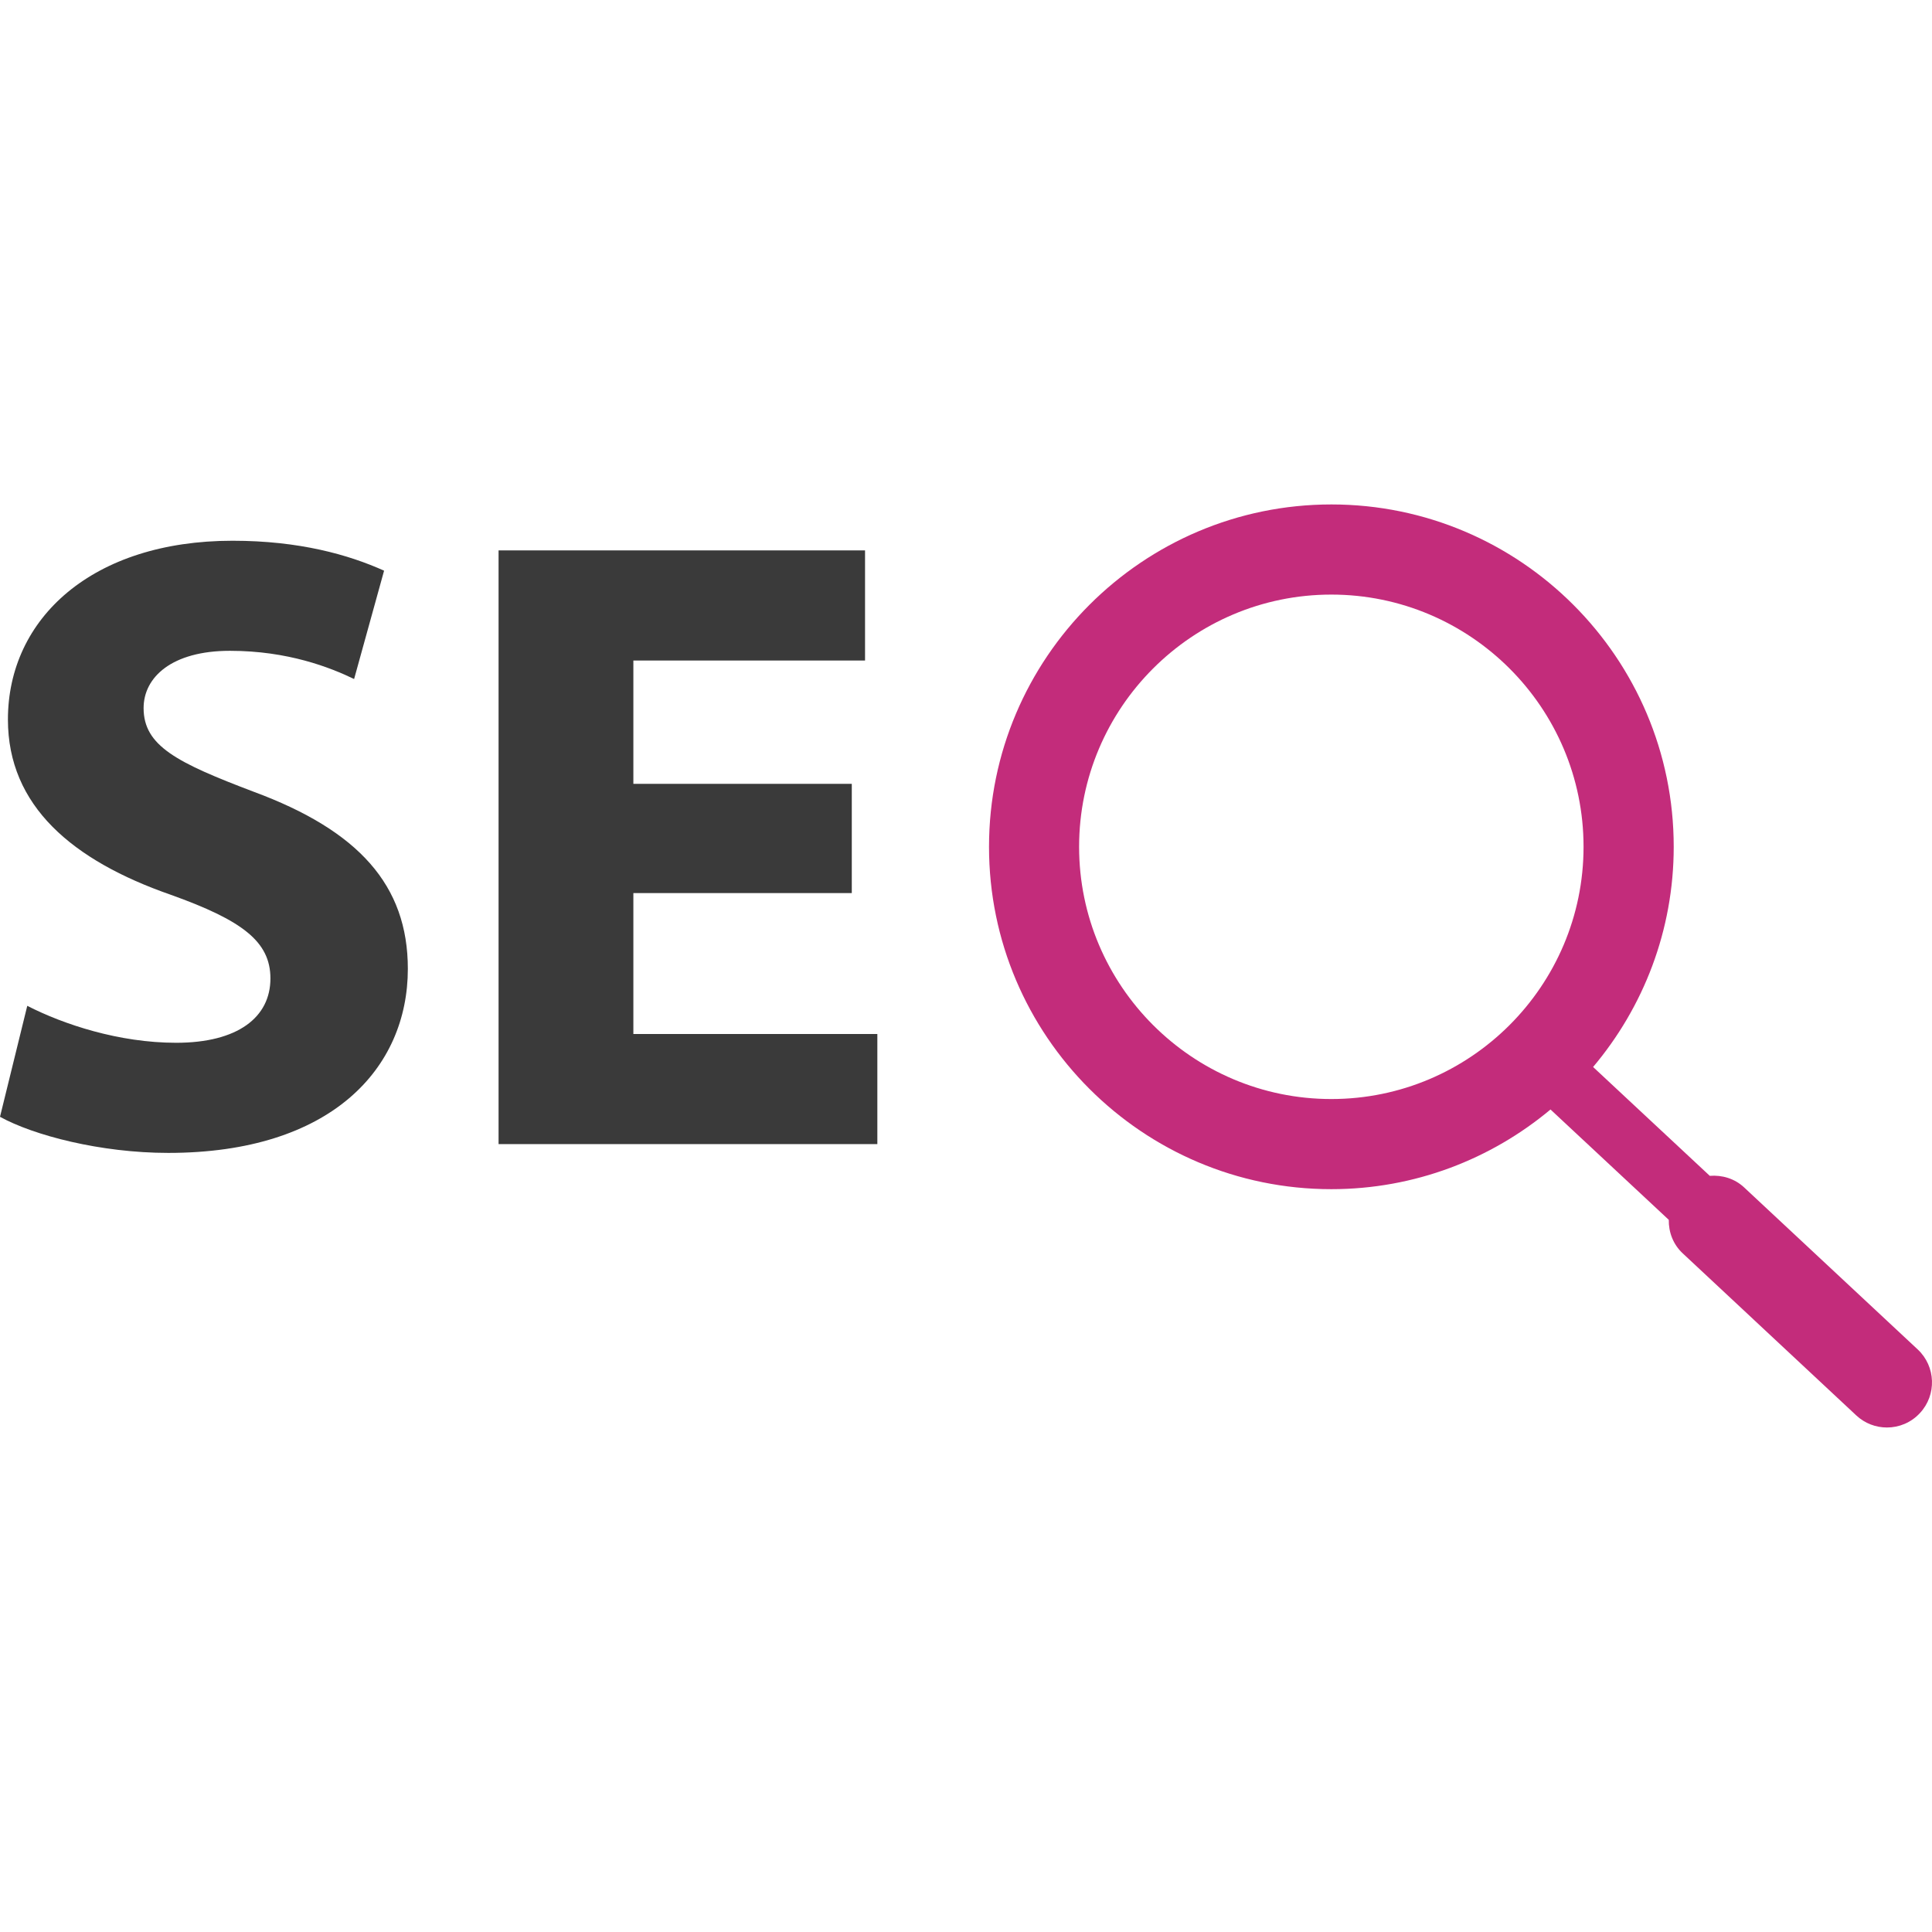 <svg width="70" height="70" viewBox="0 0 70 70" fill="none" xmlns="http://www.w3.org/2000/svg">
<g clip-path="url(#clip0_4839_19238)">
<path d="M6.382 37.782C4.308 37.782 2.297 37.114 0.988 36.443L0 40.464C1.212 41.134 3.639 41.772 6.096 41.772C12.001 41.772 14.777 38.709 14.777 35.102C14.777 32.071 12.989 30.092 9.192 28.687C6.415 27.633 5.203 27.028 5.203 25.655C5.203 24.538 6.224 23.58 8.33 23.58C10.437 23.58 11.969 24.187 12.83 24.602L13.916 20.677C12.639 20.102 10.852 19.592 8.426 19.592C3.352 19.592 0.287 22.399 0.287 26.07C0.287 29.198 2.617 31.176 6.192 32.421C8.777 33.347 9.798 34.113 9.798 35.452C9.798 36.858 8.617 37.782 6.382 37.782Z" fill="#3A3A3A"/>
<path d="M31.788 37.464H22.948V32.358H30.862V28.4H22.948V23.932H31.342V19.942H18.064V41.453H31.788V37.464Z" fill="#3A3A3A"/>
<path d="M48.236 43.086C51.256 43.086 54.024 41.998 56.178 40.199L60.463 44.197C60.456 44.643 60.618 45.085 60.969 45.412L67.255 51.282C67.57 51.576 67.968 51.721 68.368 51.721C68.804 51.721 69.24 51.547 69.561 51.2C70.176 50.543 70.14 49.507 69.483 48.893L63.196 43.025C62.846 42.697 62.391 42.568 61.949 42.603L57.721 38.659C59.54 36.501 60.642 33.717 60.642 30.68C60.642 23.84 55.079 18.277 48.24 18.277C41.4 18.277 35.834 23.843 35.834 30.681C35.833 37.523 41.397 43.086 48.236 43.086ZM48.236 21.543C53.276 21.543 57.375 25.642 57.375 30.681C57.375 35.719 53.274 39.82 48.236 39.82C43.199 39.82 39.098 35.719 39.098 30.681C39.098 25.642 43.197 21.543 48.236 21.543Z" fill="#C32C7B"/>
</g>
<defs>
<clipPath id="clip0_4839_19238">
<rect width="70" height="70" fill="white"/>
</clipPath>
</defs>
</svg>
